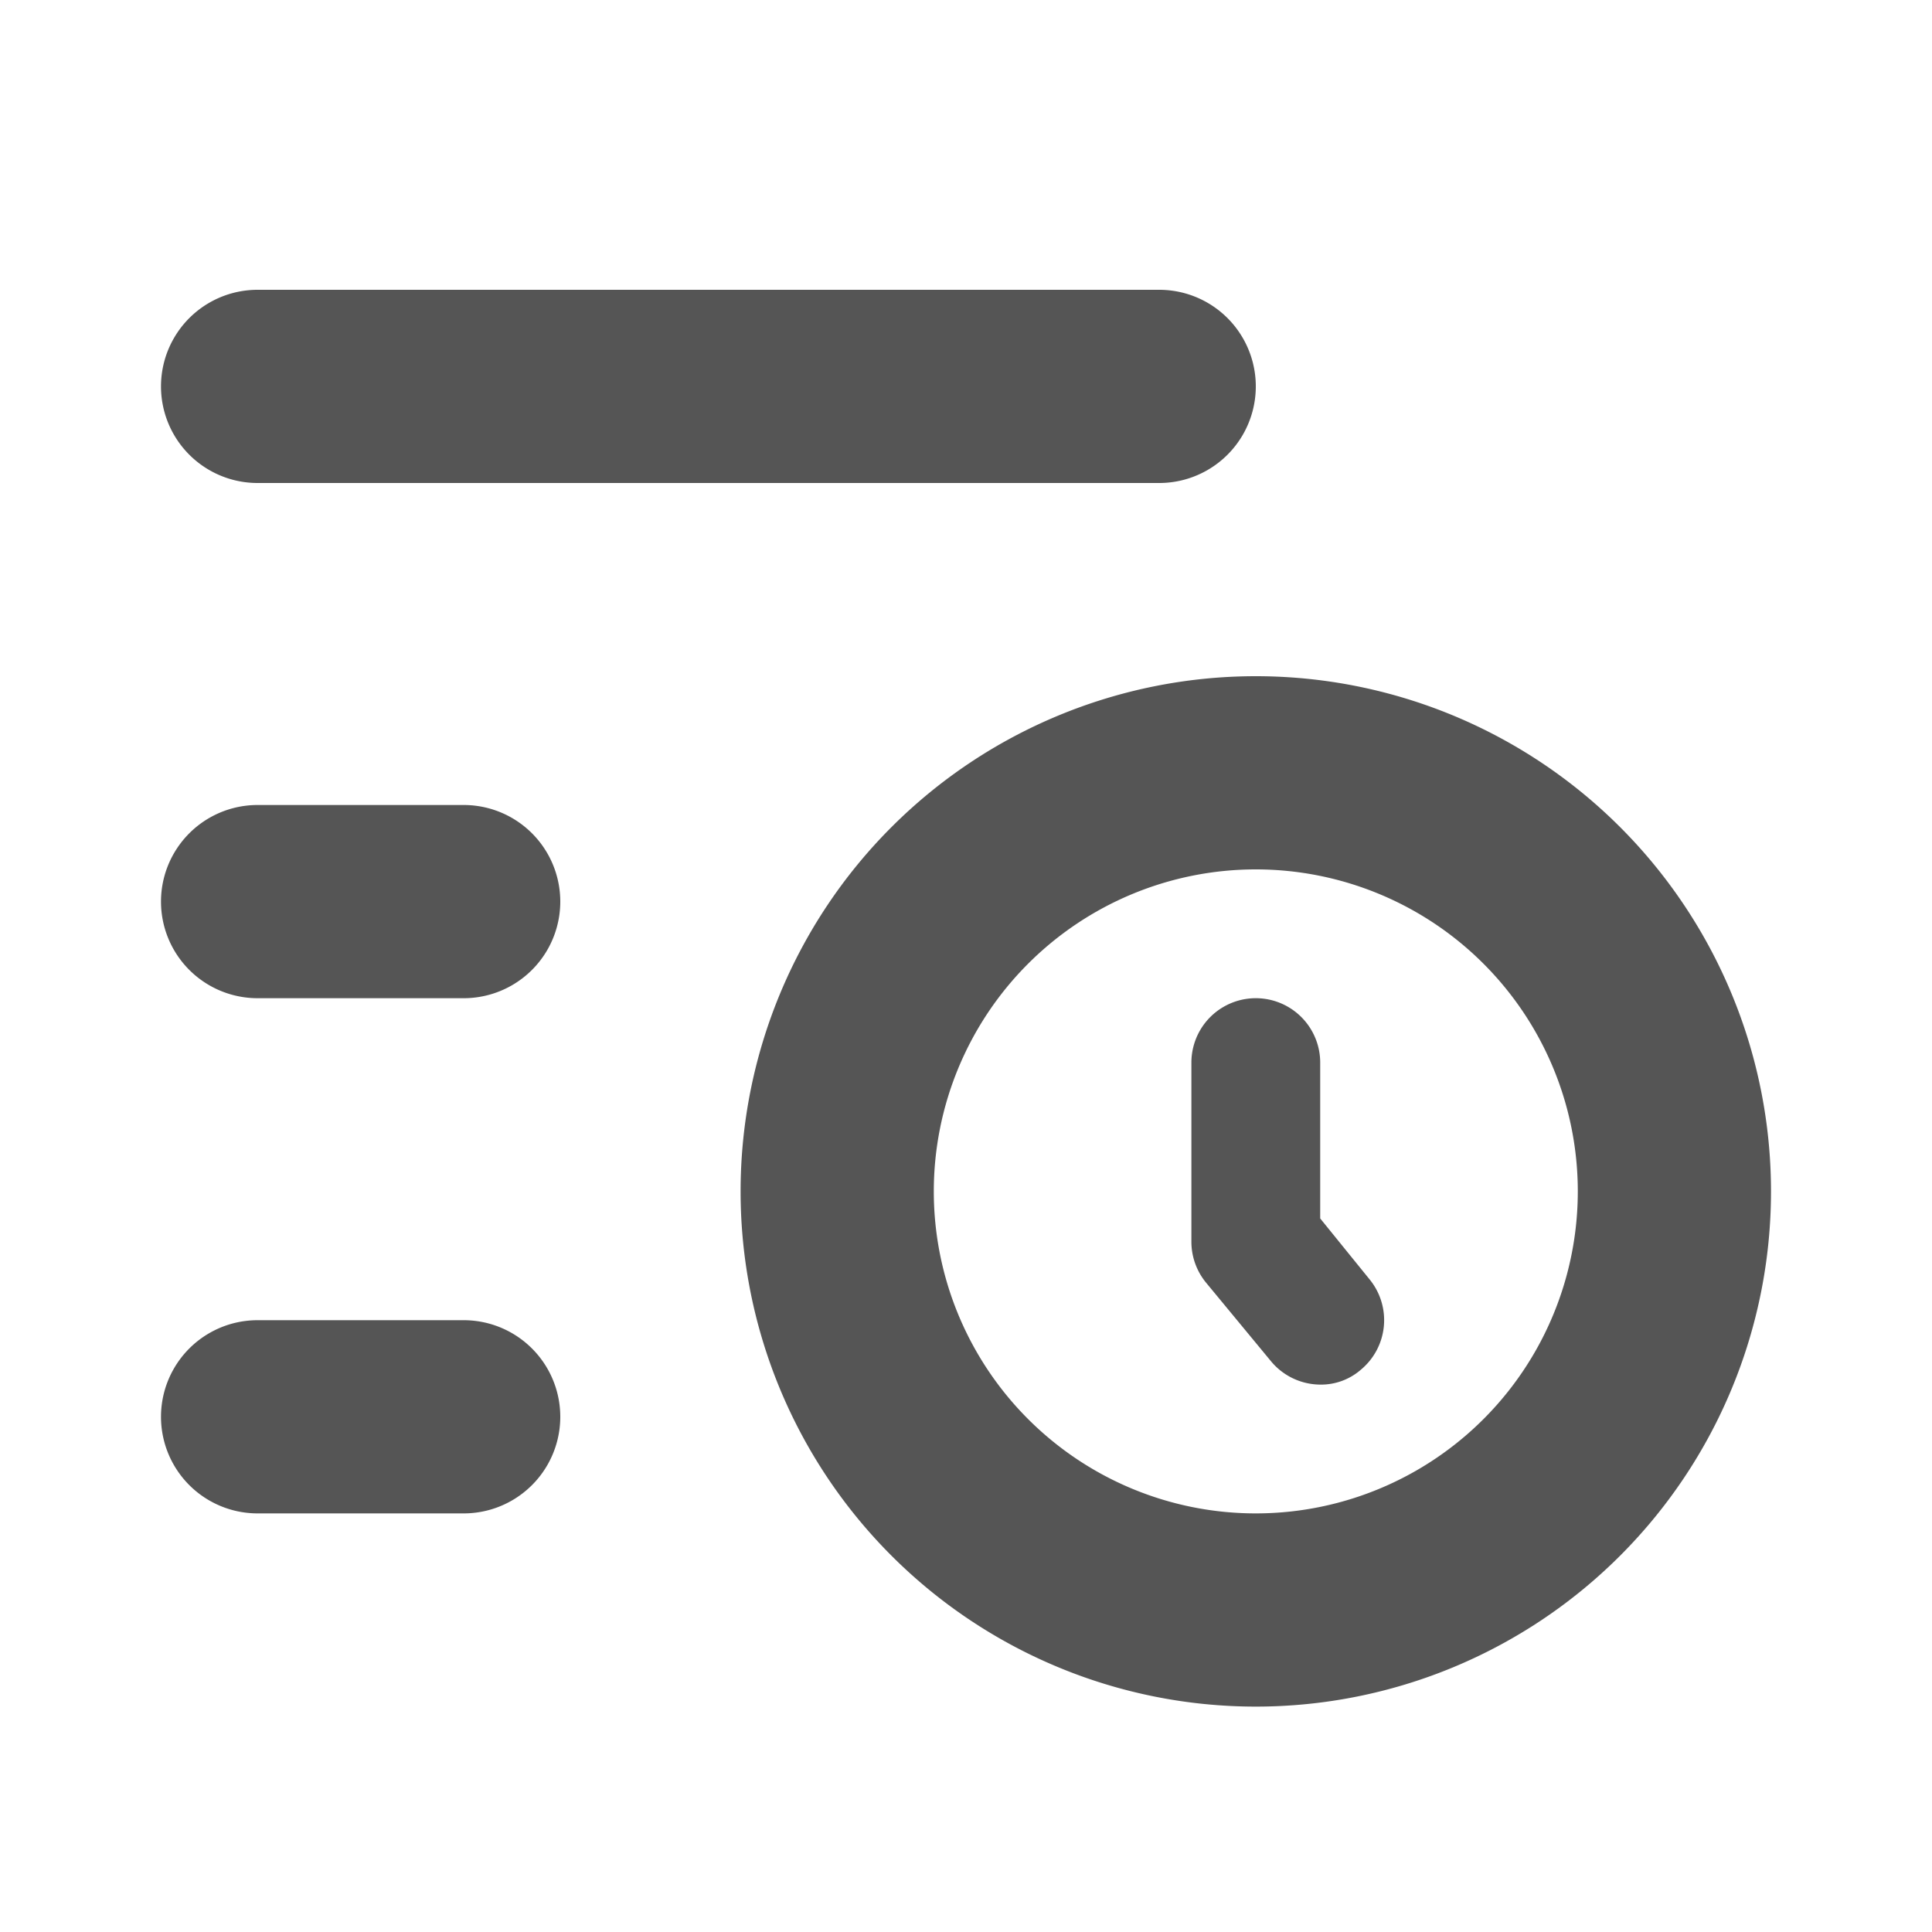<svg xmlns="http://www.w3.org/2000/svg" viewBox="0 0 30 30"><defs><style>.cls-1{fill:none;}.cls-2{fill:#555;}</style></defs><g id="Capa_2" data-name="Capa 2"><g id="Capa_1-2" data-name="Capa 1"><rect class="cls-1" width="30" height="30"/><path class="cls-2" d="M4,7.5H18a1.5,1.5,0,0,0,0-3H4a1.5,1.5,0,0,0,0,3Z"/><path class="cls-2" d="M7.2,12.5H4a1.5,1.5,0,0,0,0,3H7.2a1.5,1.5,0,0,0,0-3Z"/><path class="cls-2" d="M7.2,20.5H4a1.5,1.5,0,0,0,0,3H7.2a1.5,1.5,0,0,0,0-3Z"/><path class="cls-2" d="M19.5,10.5a8,8,0,1,0,8,8A8,8,0,0,0,19.5,10.5Zm0,13a5,5,0,1,1,5-5A5,5,0,0,1,19.5,23.5Z"/><path class="cls-2" d="M20.5,18.92V16.5a1,1,0,0,0-2,0v2.78a1,1,0,0,0,.23.64l1,1.21a1,1,0,0,0,.77.37.94.94,0,0,0,.63-.23,1,1,0,0,0,.14-1.4Z"/></g></g></svg>